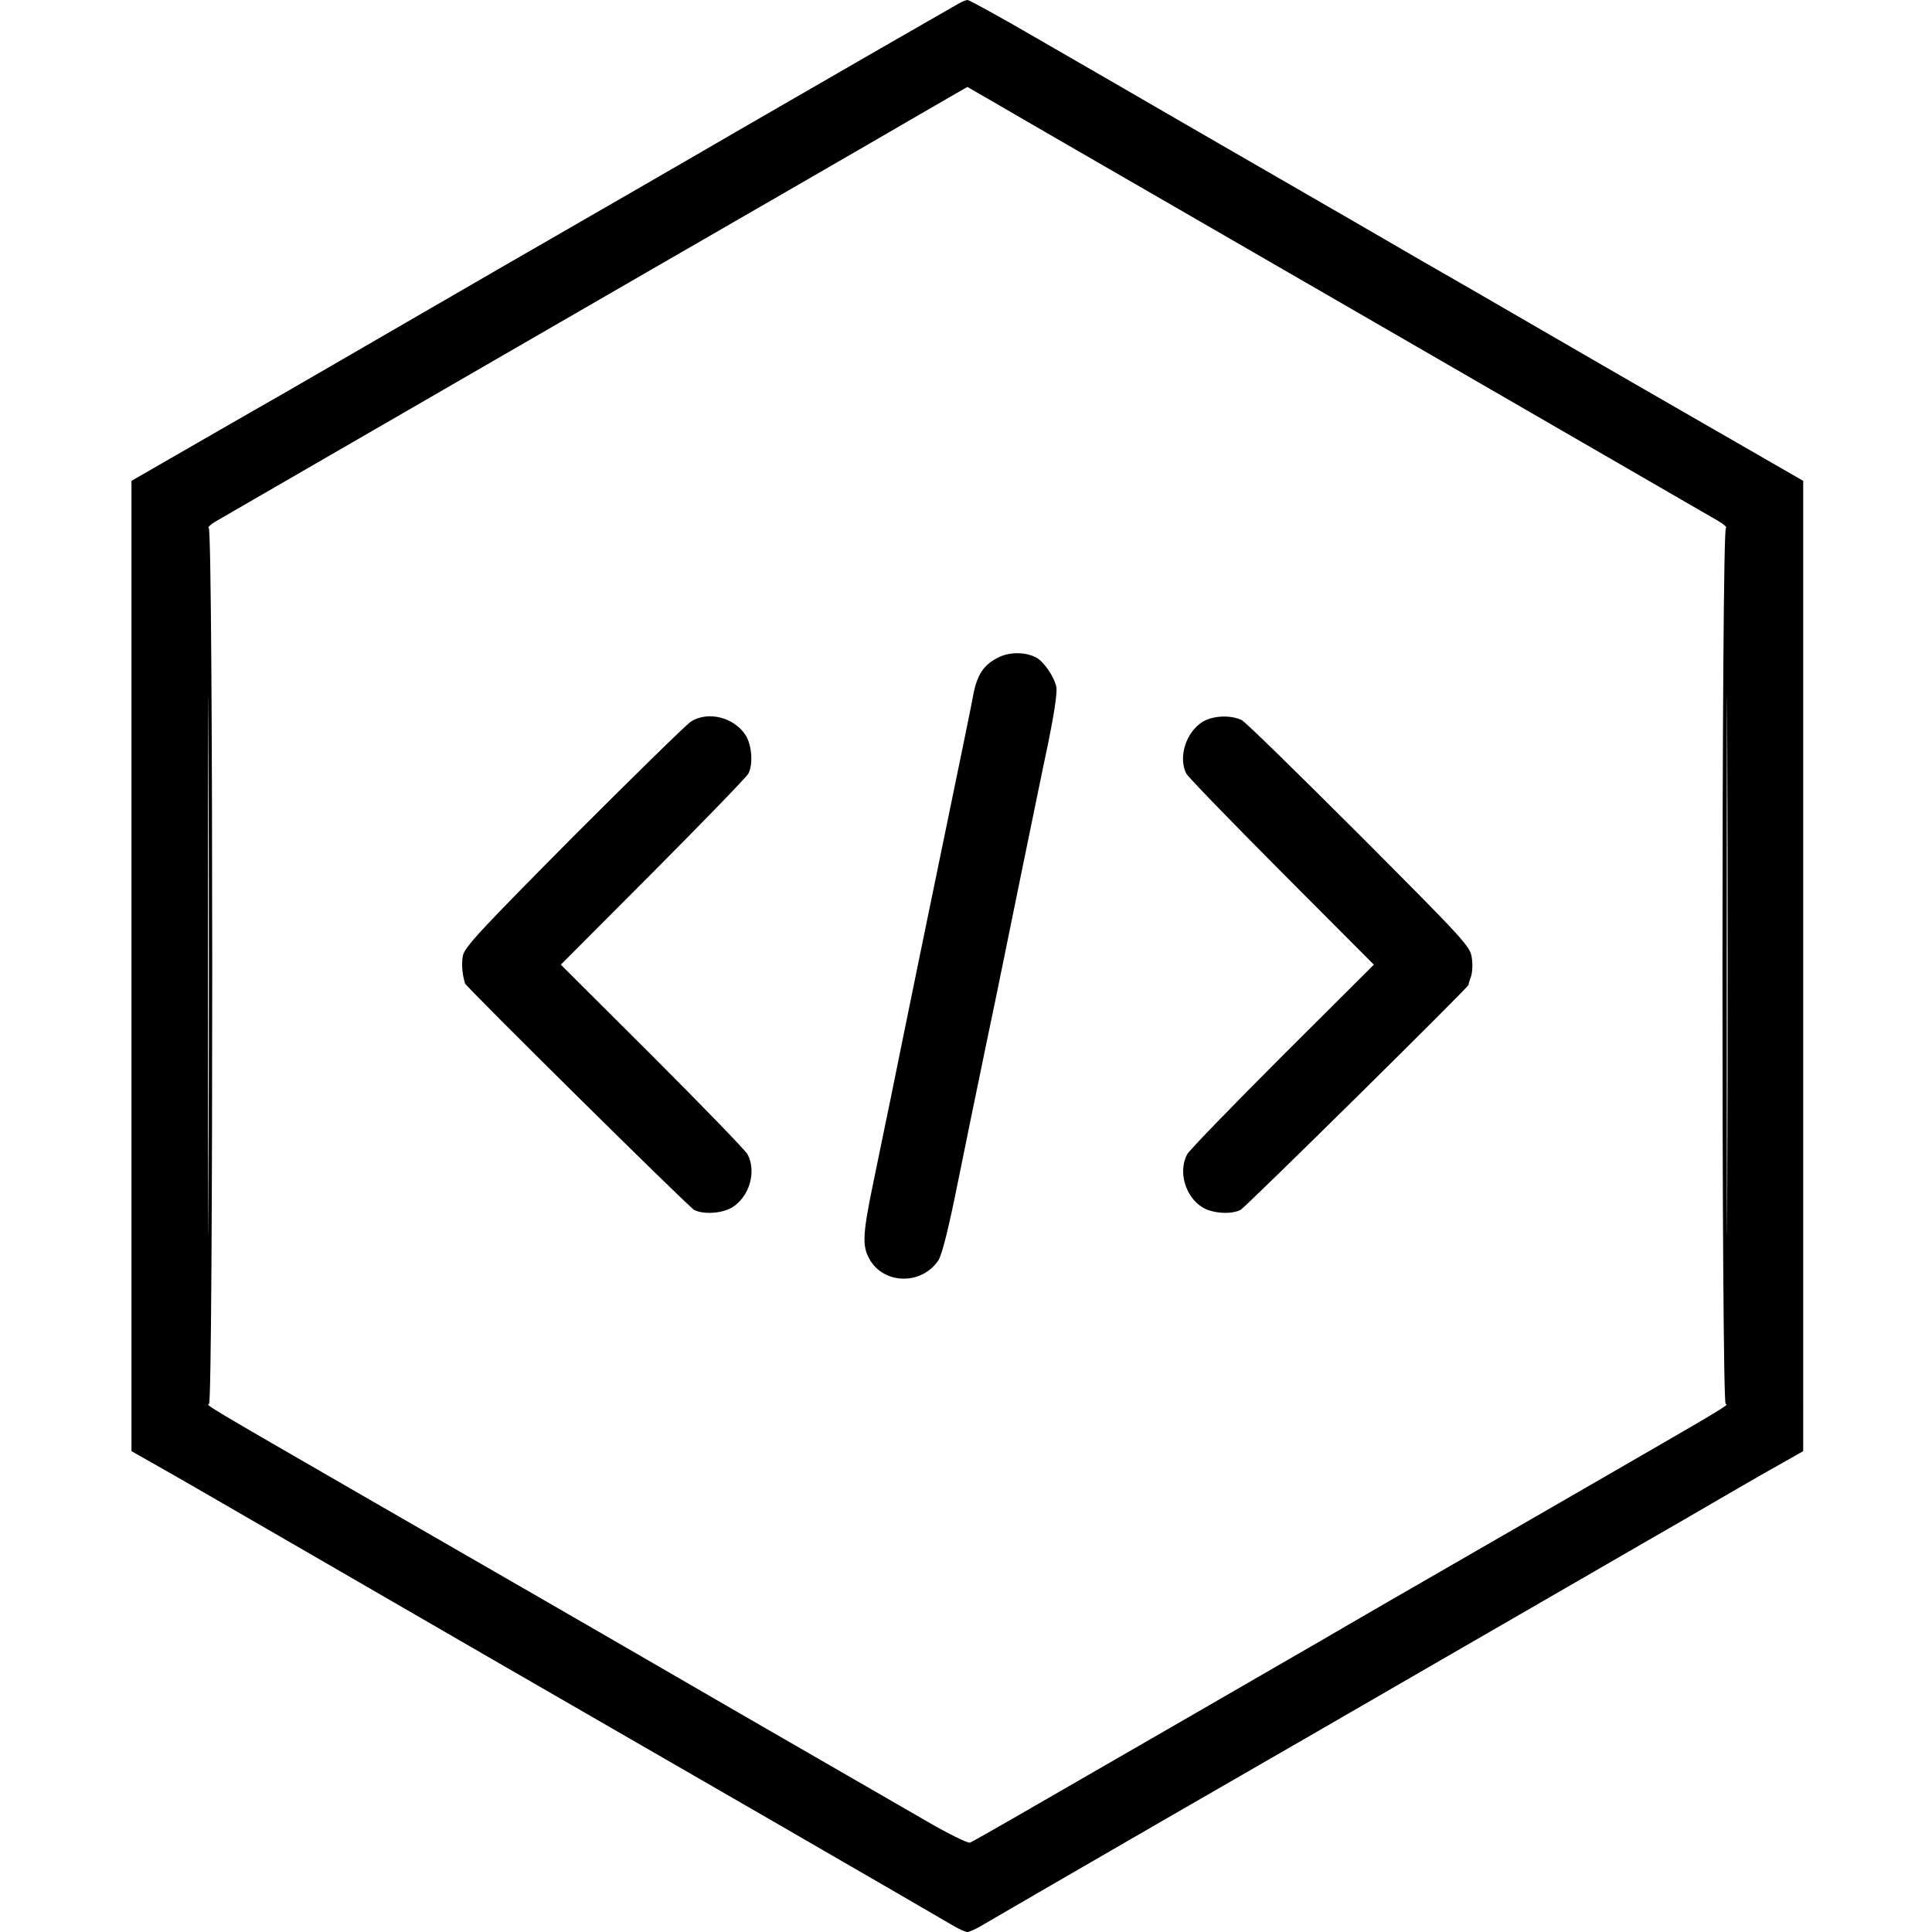 <svg version="1" xmlns="http://www.w3.org/2000/svg" width="960" height="960" viewBox="0 0 720 720"><path d="M357.5 1.2c-2.7 1.5-47.4 27.2-83 47.8-15.9 9.3-56.2 32.5-89.5 51.7-33.3 19.3-67.7 39.2-76.5 44.3-8.8 5-25.8 14.8-37.8 21.7L49 179.2v361.6l14.8 8.4c8.1 4.6 28.2 16.3 44.7 25.8 41.4 24 105.6 61.1 179 103.4 34.1 19.7 64.1 37.1 66.8 38.7 2.6 1.6 5.4 2.9 6.2 2.9.8 0 3.6-1.3 6.2-2.9 2.7-1.6 32.7-19 66.8-38.7 34.1-19.6 81.8-47.2 106-61.2 24.2-14 54.6-31.5 67.5-39 12.9-7.4 29.8-17.2 37.5-21.7 7.7-4.5 17-9.8 20.8-11.9l6.7-3.8V179.2l-21.7-12.5c-12-6.9-36-20.7-53.3-30.7-17.3-10-38.7-22.4-47.5-27.5-8.8-5-29-16.7-45-26-15.9-9.2-43.8-25.3-62-35.8-18.1-10.5-43.7-25.3-56.9-32.9C372.5 6.2 361.2 0 360.6 0c-.6 0-2 .6-3.1 1.2zm36 50.3c9.4 5.4 25.3 14.6 35.5 20.5s34.5 19.9 54 31.2 39.8 23 45 26c74.7 43.2 108.3 62.6 111.9 64.7 2.5 1.4 3.9 2.7 3.3 2.9-1.7.5-1.7 325.9-.1 326.4 1.3.4 1.6.2-56.6 33.8-69.9 40.3-81.5 47-94.5 54.6-11.5 6.7-74.3 42.9-112.8 65.1-9 5.2-17 9.7-17.7 10-.8.3-8.3-3.4-16.7-8.3-28-16.1-103.1-59.5-115.8-66.9-13.1-7.6-25.8-14.9-94.5-54.5-58.2-33.6-57.9-33.4-56.6-33.8 1.6-.5 1.6-325.9-.1-326.4-.6-.2.8-1.5 3.3-2.9 3.6-2.1 37.2-21.5 111.9-64.7 5.2-3 25.5-14.7 45-26 46.1-26.6 83.2-48 105-60.7l17.5-10.1 8 4.6c4.4 2.6 15.7 9.1 25 14.5zM77.7 441.2c-.1 44.7-.2 8.2-.2-81.2s.1-125.9.2-81.3c.2 44.7.2 117.9 0 162.5zm566 0c-.1 44.7-.2 8.2-.2-81.2s.1-125.9.2-81.3c.2 44.7.2 117.9 0 162.5z"/><path d="M372.5 244.8c-5.9 2.8-8.4 6.5-9.9 14.7-.5 2.9-2.4 12.2-20 97.5-4.1 20.1-8.9 43.5-10.6 52-1.8 8.5-4.7 22.9-6.6 32-3.9 18.8-4.1 23.2-1.5 28 5.2 9.7 19.5 10.1 25.8.7 1.4-2.2 3.8-11.7 7.7-31.2 3.1-15.4 6.8-33.2 8.1-39.5 1.3-6.3 3.7-18 5.4-26 1.6-8 6-29.1 9.6-47 3.7-17.9 8.2-40.1 10.2-49.4 2.1-10.4 3.3-18.2 3-20.3-.6-3.8-4.6-9.7-7.6-11.3-3.9-2-9.5-2.1-13.6-.2zM257.5 268.9c-1.6 1-21.3 20.3-43.7 42.7-35.1 35.4-40.7 41.4-41.3 44.6-.6 3-.2 7 .8 10.3.5 1.4 83.4 83.4 85.4 84.4 3.5 1.8 10.4 1.3 14.1-.9 6.5-4 9.2-13.3 5.8-19.8-.8-1.5-16.8-18-35.5-36.7l-34.1-34 34.4-34.5c18.9-19 34.9-35.5 35.5-36.7 1.8-3.5 1.3-10.4-.9-14.1-4.2-6.8-14-9.4-20.5-5.3zM448.2 269c-6.2 3.8-9.2 13.2-6.1 19.3.6 1.2 16.6 17.7 35.5 36.7l34.4 34.5-34.1 34c-18.7 18.7-34.7 35.2-35.5 36.7-3.4 6.5-.7 15.8 5.8 19.8 3.7 2.2 10.6 2.7 14.1.9 1.8-.9 85.9-83.9 85-83.9-.1 0 .2-1.2.8-2.8.6-1.5.8-4.7.4-7.2-.6-4.3-2.1-6-41.8-45.8-22.7-22.7-42.4-42-43.9-42.8-3.9-2-10.7-1.8-14.6.6z"/></svg>